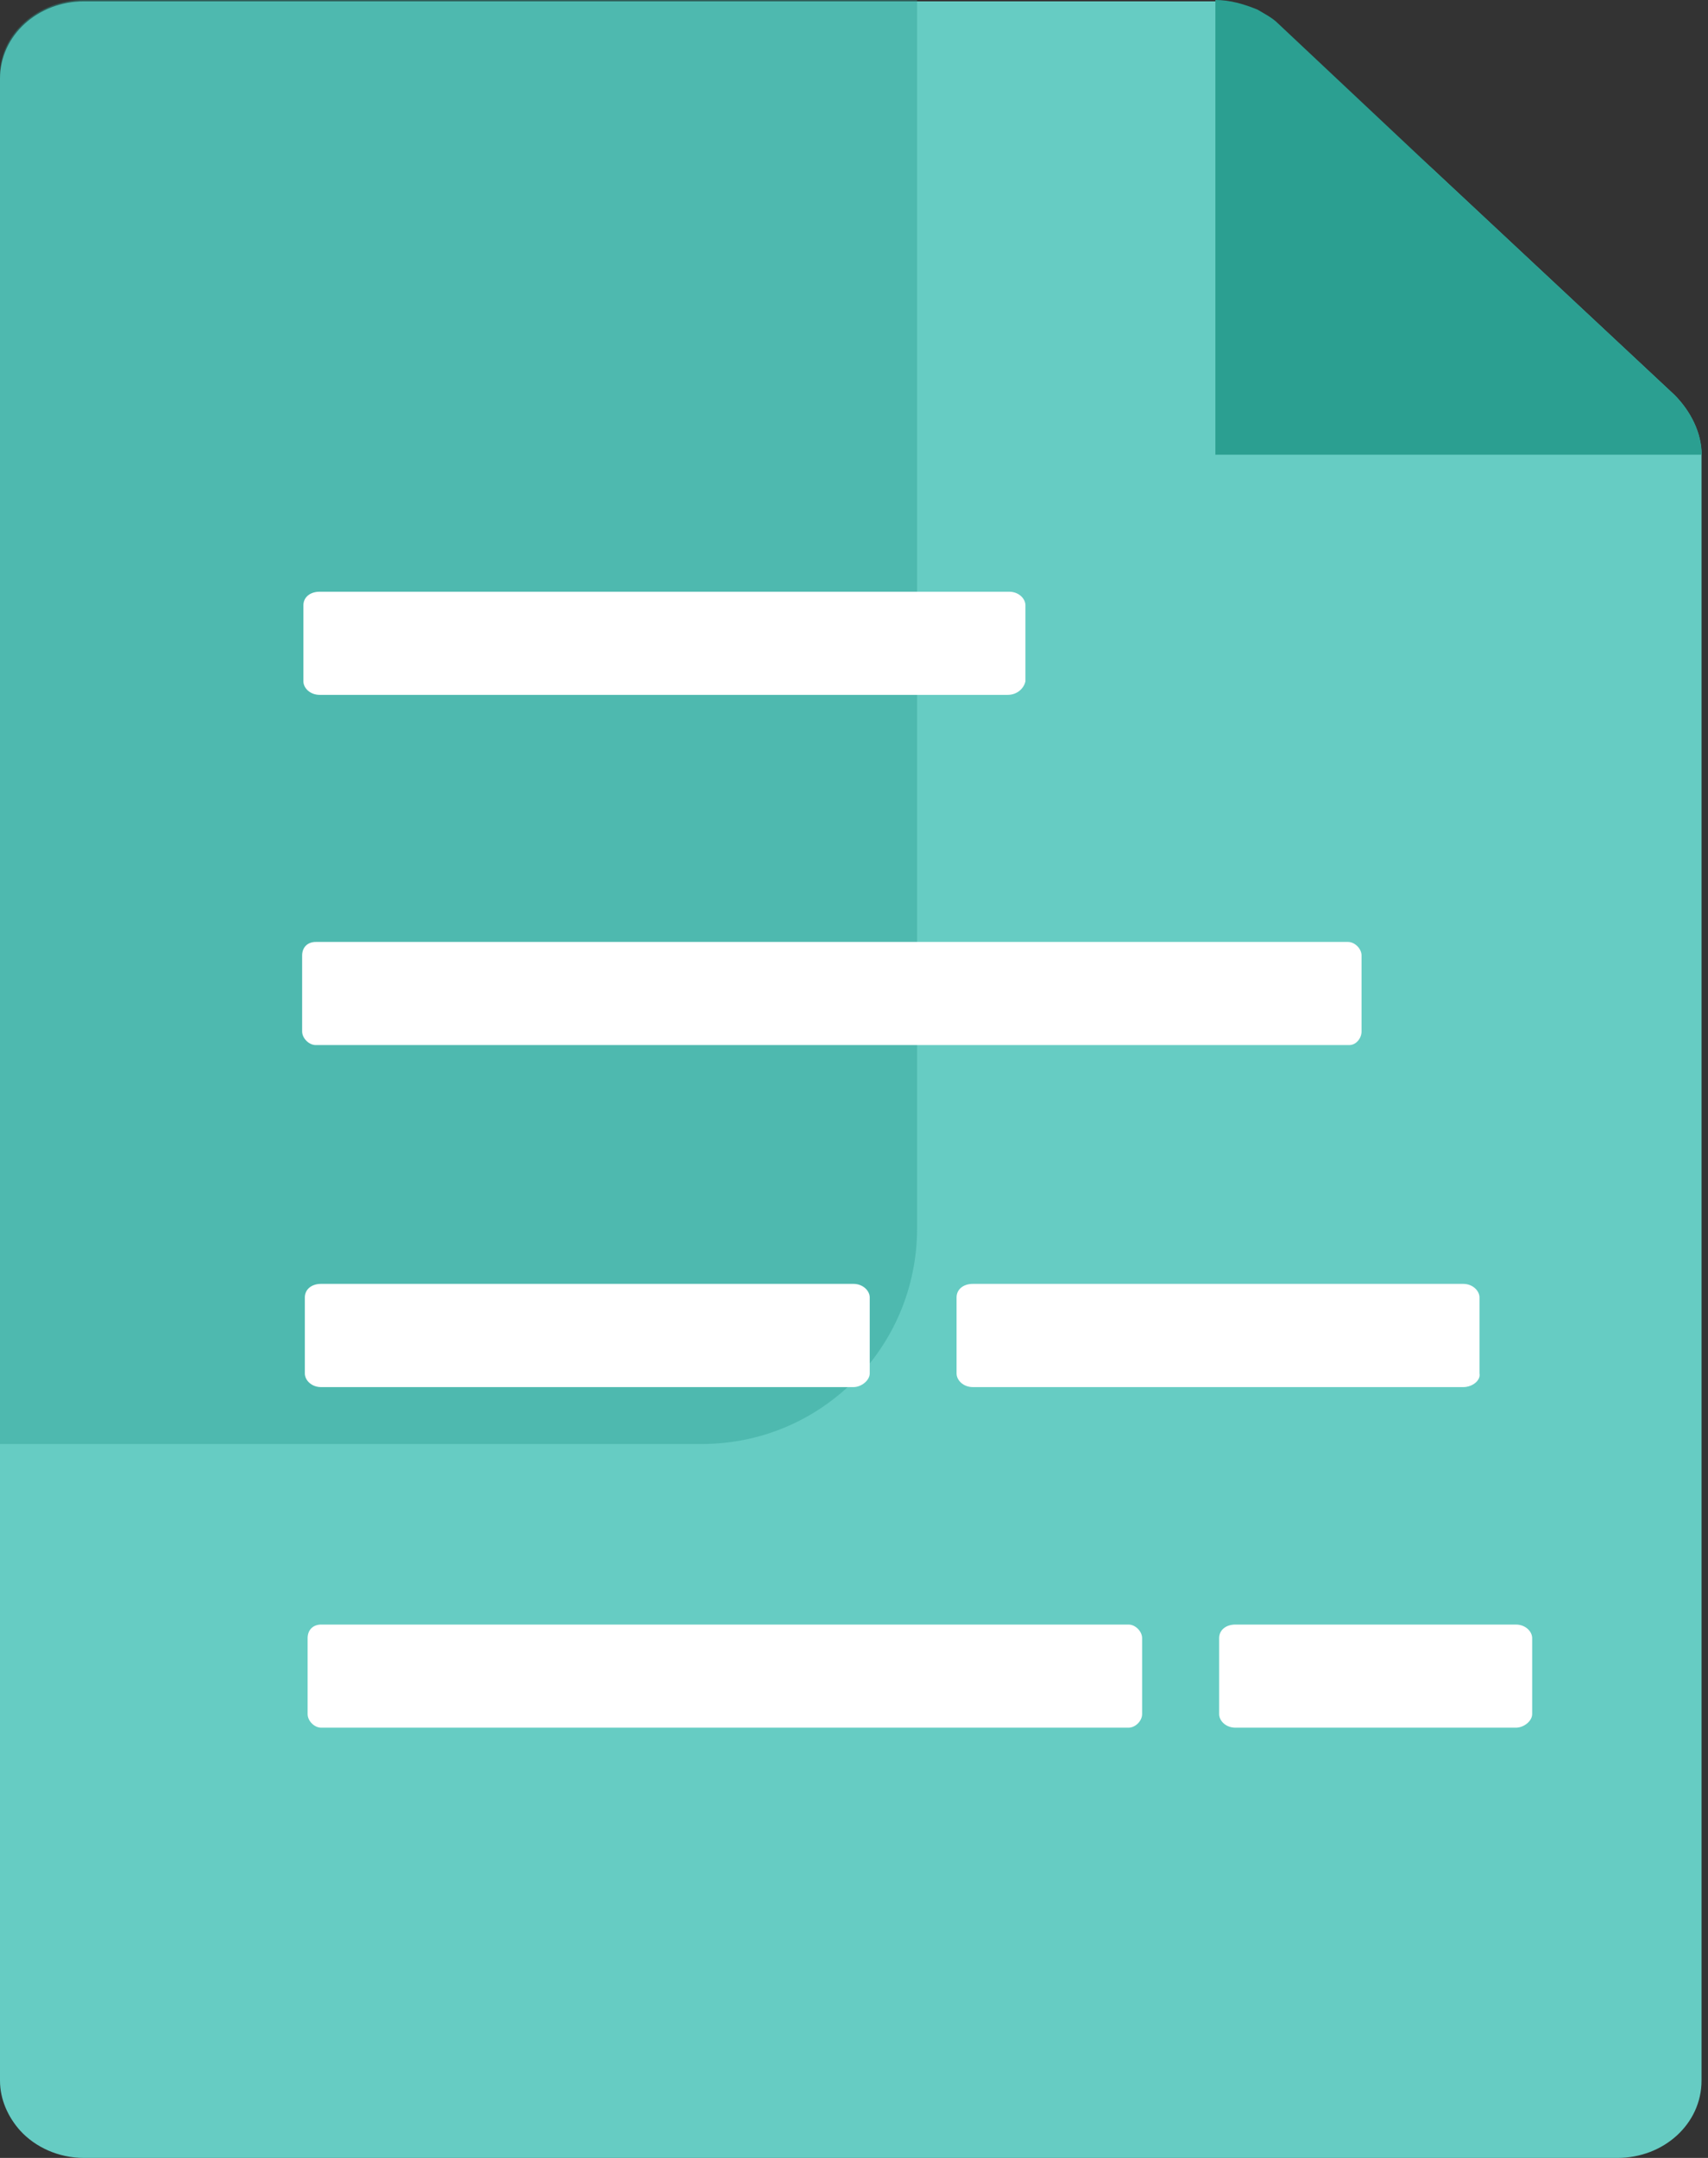 <svg width="19" height="24" viewBox="0 0 19 24" fill="none" xmlns="http://www.w3.org/2000/svg">
<rect x="0" y="0" width="19" height="24" fill="#333333" stroke="none"/>
<path d="M18.928 5.057V23.14C18.928 23.623 18.506 24 17.993 24H0.934C0.648 24 0.392 23.879 0.226 23.698C0.09 23.547 0 23.351 0 23.14V0.876C0 0.392 0.422 0.015 0.934 0.015H13.518C13.683 0.015 13.834 0.06 13.985 0.121L15.929 1.872L18.626 4.392C18.807 4.574 18.928 4.815 18.928 5.057Z" fill="#66CCC3"/>
<path d="M18.93 5.057H13.52V0C13.685 0 13.836 0.045 13.987 0.106C14.062 0.151 14.152 0.196 14.213 0.257L15.931 1.872L18.628 4.392C18.809 4.574 18.93 4.815 18.93 5.057Z" fill="#2B9F91"/>
<path opacity="0.4" d="M0.934 0C0.422 0 0 0.377 0 0.83V16.06H7.806C9.132 16.06 10.202 14.989 10.202 13.66V0H0.934Z" fill="#2B9F91"/>
<path d="M15.01 11.623H3.512C3.437 11.623 3.361 11.547 3.361 11.472V10.626C3.361 10.536 3.422 10.476 3.512 10.476H14.995C15.071 10.476 15.146 10.551 15.146 10.626V11.472C15.146 11.547 15.086 11.623 15.01 11.623Z" fill="white"/>
<path d="M11.211 7.728H3.556C3.45 7.728 3.375 7.653 3.375 7.577V6.732C3.375 6.642 3.45 6.581 3.556 6.581H11.226C11.332 6.581 11.407 6.657 11.407 6.732V7.577C11.392 7.653 11.317 7.728 11.211 7.728Z" fill="white"/>
<path d="M9.494 15.427H3.571C3.466 15.427 3.391 15.351 3.391 15.275V14.43C3.391 14.34 3.466 14.279 3.571 14.279H9.494C9.599 14.279 9.675 14.355 9.675 14.43V15.275C9.675 15.351 9.584 15.427 9.494 15.427Z" fill="white"/>
<path d="M16.277 15.427H10.822C10.716 15.427 10.641 15.351 10.641 15.275V14.43C10.641 14.34 10.716 14.279 10.822 14.279H16.277C16.382 14.279 16.458 14.355 16.458 14.43V15.275C16.473 15.351 16.382 15.427 16.277 15.427Z" fill="white"/>
<path d="M16.863 19.215H13.743C13.638 19.215 13.562 19.14 13.562 19.064V18.219C13.562 18.128 13.638 18.068 13.743 18.068H16.863C16.968 18.068 17.044 18.143 17.044 18.219V19.064C17.044 19.14 16.953 19.215 16.863 19.215Z" fill="white"/>
<path d="M12.554 19.215H3.573C3.497 19.215 3.422 19.14 3.422 19.064V18.219C3.422 18.128 3.482 18.068 3.573 18.068H12.554C12.63 18.068 12.705 18.143 12.705 18.219V19.064C12.705 19.14 12.63 19.215 12.554 19.215Z" fill="white"/>
</svg>
